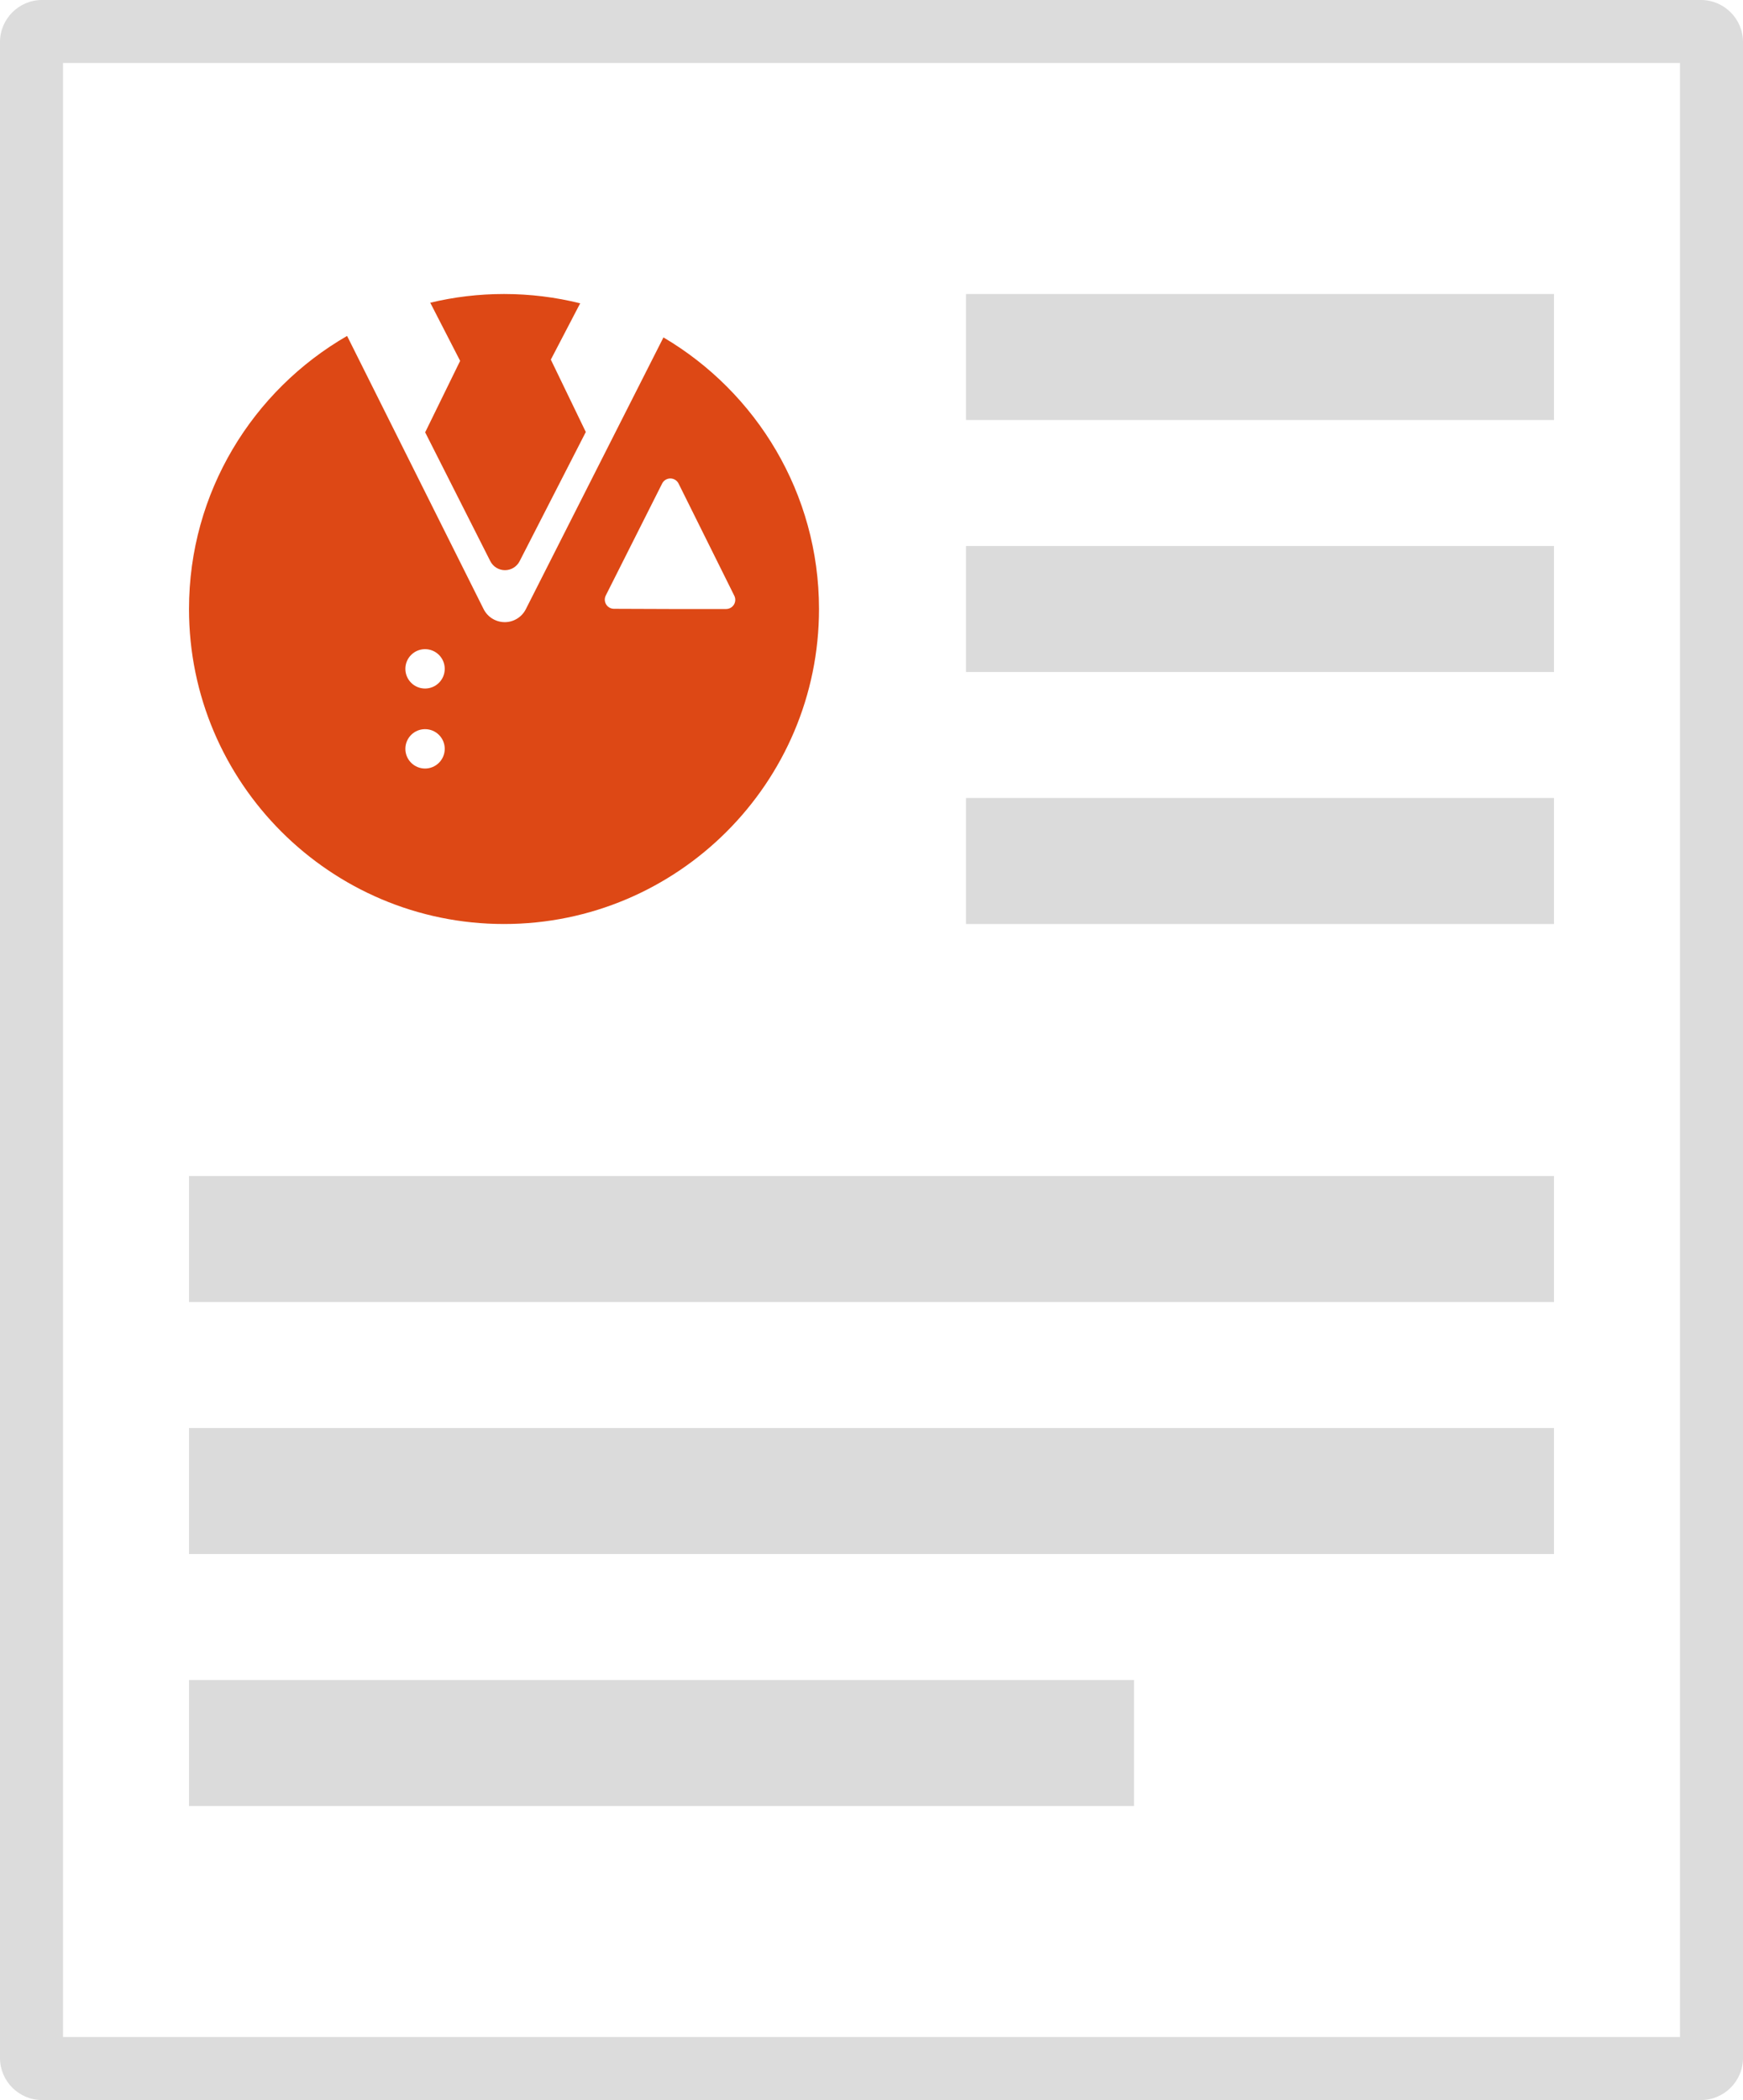 <?xml version="1.0" encoding="utf-8"?>
<!-- Generator: Adobe Illustrator 17.0.0, SVG Export Plug-In . SVG Version: 6.00 Build 0)  -->
<!DOCTYPE svg PUBLIC "-//W3C//DTD SVG 1.1//EN" "http://www.w3.org/Graphics/SVG/1.1/DTD/svg11.dtd">
<svg version="1.1" id="Layer_1" xmlns="http://www.w3.org/2000/svg" xmlns:xlink="http://www.w3.org/1999/xlink" x="0px" y="0px"
	 width="166px" height="200px" viewBox="0 0 166 200" enable-background="new 0 0 166 200" xml:space="preserve">
<g>
	<g opacity="0.3">
		<path fill="#888888" d="M160,6v188H6V6H160 M162,0H4C1.8,0,0,1.8,0,4v192c0,2.2,1.8,4,4,4h158c2.2,0,4-1.8,4-4V4
			C166,1.8,164.2,0,162,0L162,0z"/>
	</g>
	<rect x="92" y="28" opacity="0.3" fill-rule="evenodd" clip-rule="evenodd" fill="#888888" width="56" height="12"/>
	<rect x="92" y="52" opacity="0.3" fill-rule="evenodd" clip-rule="evenodd" fill="#888888" width="56" height="12"/>
	<rect x="92" y="76" opacity="0.3" fill-rule="evenodd" clip-rule="evenodd" fill="#888888" width="56" height="12"/>
	<rect x="18" y="112" opacity="0.3" fill-rule="evenodd" clip-rule="evenodd" fill="#888888" width="130" height="12"/>
	<rect x="18" y="136" opacity="0.3" fill-rule="evenodd" clip-rule="evenodd" fill="#888888" width="130" height="12"/>
	<rect x="18" y="160" opacity="0.3" fill-rule="evenodd" clip-rule="evenodd" fill="#888888" width="90" height="12"/>
	<g id="_x37_3">
		<path fill="#DD4815" d="M63.184,32.134l0.001,0.002L50.084,58.007c-0.387,0.775-1.175,1.245-2.013,1.245l-0.002-0.001
			c-0.837,0-1.624-0.47-2.012-1.244L33.056,31.992l0.001,0.001C24.065,37.18,18,46.895,18,58c0,16.542,13.457,30,30,30
			s30-13.458,30-30C78,46.995,72.043,37.354,63.184,32.134z M40.481,73.192c-1.035,0-1.874-0.839-1.874-1.875
			c0-1.036,0.839-1.875,1.874-1.875c1.036,0,1.875,0.839,1.875,1.875C42.356,72.352,41.517,73.192,40.481,73.192z M40.481,65.574
			c-1.035,0-1.874-0.839-1.874-1.875c0-1.036,0.839-1.875,1.874-1.875c1.036,0,1.875,0.839,1.875,1.875
			C42.356,64.735,41.517,65.574,40.481,65.574z M69.15,58.001h-5.308l-5.369-0.02c-0.303,0-0.584-0.157-0.742-0.415
			c-0.16-0.258-0.175-0.579-0.039-0.85l5.369-10.666c0.15-0.301,0.456-0.483,0.782-0.483c0.326,0,0.631,0.183,0.782,0.483
			l5.308,10.686c0.135,0.27,0.121,0.592-0.037,0.85C69.734,57.844,69.453,58.001,69.15,58.001z M55.255,28.887L52.46,34.25v-0.001
			l3.343,6.919v-0.05l-6.311,12.32c-0.269,0.538-0.817,0.864-1.399,0.864h-0.001c-0.582,0-1.129-0.326-1.399-0.865l-6.213-12.288
			v0.05l3.343-6.831l-2.845-5.537V28.83C43.233,28.287,45.582,28,48,28C50.501,28.001,52.931,28.308,55.255,28.887"/>
	</g>
</g>
</svg>

